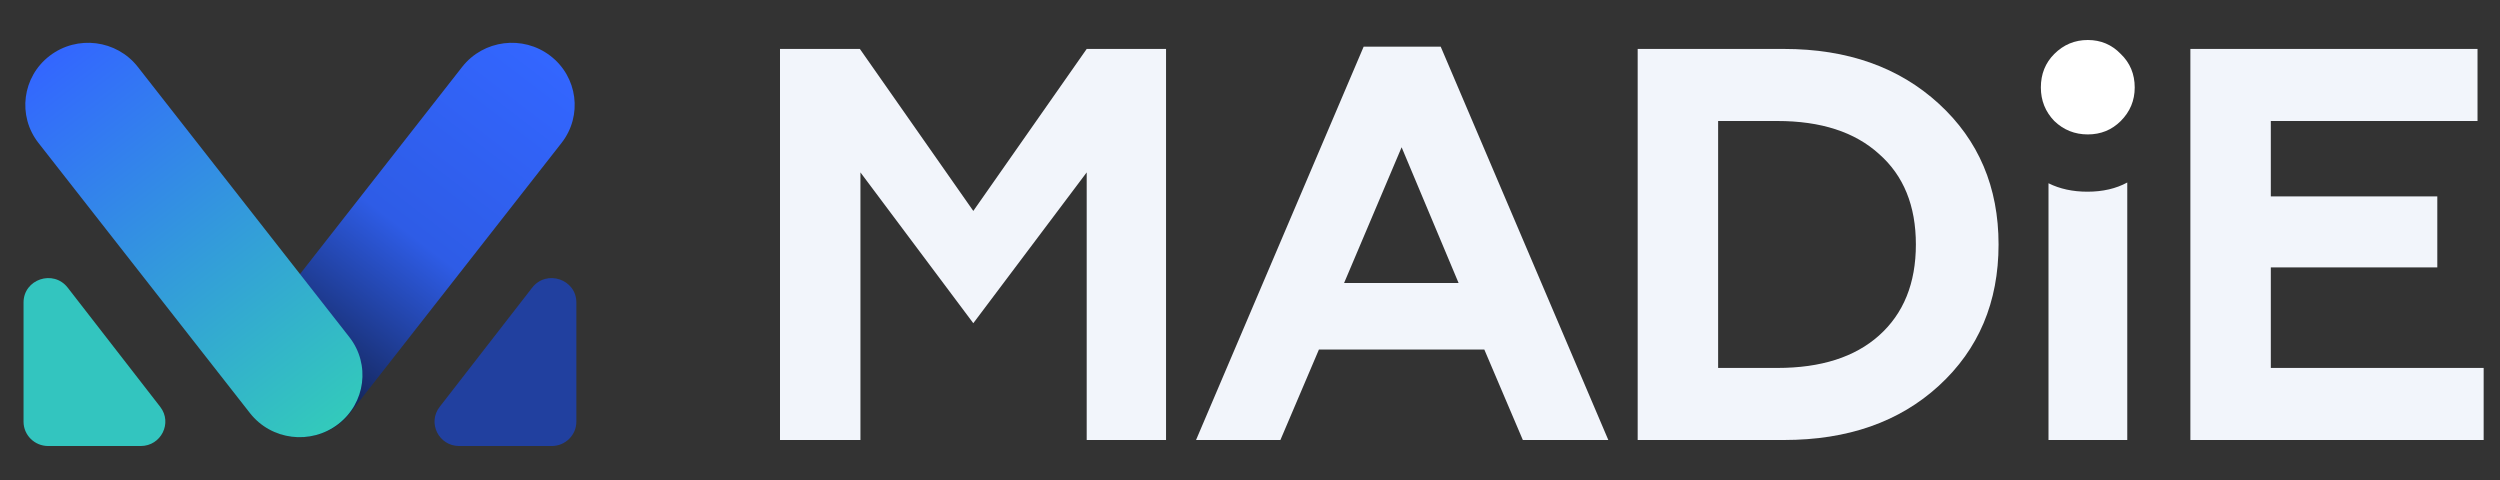 <svg width="125" height="24" viewBox="0 0 125 24" fill="none" xmlns="http://www.w3.org/2000/svg">
<rect x="0" y="0" width="125" height="24" fill="#333333" stroke="none"/>
<path fill-rule="evenodd" clip-rule="evenodd" d="M64.02 22H59.802L68.182 2.335H72.036L80.416 22H76.142L74.215 17.475H65.947L64.02 22ZM70.081 7.363L67.204 14.151H72.93L70.081 7.363ZM43.022 22H39V2.447H42.994L48.665 10.547L54.335 2.447H58.302V22H54.335V8.62L48.665 16.16L43.022 8.62V22ZM81.884 22H89.202C92.386 22 94.966 21.097 96.939 19.291C98.932 17.466 99.928 15.11 99.928 12.223C99.928 9.356 98.932 7.009 96.939 5.184C94.947 3.359 92.368 2.447 89.202 2.447H81.884V22ZM85.906 18.397V6.05H88.867C91.046 6.05 92.74 6.6 93.951 7.698C95.18 8.778 95.794 10.287 95.794 12.223C95.794 14.16 95.18 15.678 93.951 16.776C92.74 17.857 91.046 18.397 88.867 18.397H85.906ZM106.363 22H102.425V9.163C102.99 9.444 103.638 9.585 104.371 9.585C105.135 9.585 105.799 9.432 106.363 9.125V22ZM109.519 22H124.183V18.397H113.541V13.369H121.865V9.821H113.541V6.05H123.876V2.447H109.519V22Z" fill="#F2F5FB"/>
<path d="M102.714 2.698C102.267 3.145 102.043 3.704 102.043 4.374C102.043 5.026 102.267 5.585 102.714 6.05C103.179 6.497 103.738 6.721 104.39 6.721C105.041 6.721 105.591 6.497 106.038 6.05C106.503 5.585 106.736 5.026 106.736 4.374C106.736 3.704 106.503 3.145 106.038 2.698C105.591 2.233 105.041 2 104.39 2C103.738 2 103.179 2.233 102.714 2.698Z" fill="white"/>
<path d="M28.077 7.147C29.139 5.791 28.888 3.84 27.516 2.79C26.144 1.74 24.171 1.988 23.109 3.345L12.534 16.853C11.472 18.209 11.723 20.16 13.095 21.21C14.467 22.26 16.44 22.012 17.502 20.655L28.077 7.147Z" fill="url(#paint0_linear)"/>
<path d="M1.923 7.147C0.861 5.791 1.112 3.84 2.484 2.79C3.856 1.74 5.829 1.988 6.891 3.345L17.466 16.853C18.528 18.209 18.277 20.16 16.905 21.21C15.533 22.26 13.56 22.012 12.498 20.655L1.923 7.147Z" fill="url(#paint1_linear)"/>
<path d="M1.177 15.124C1.177 13.961 2.67 13.46 3.386 14.383L8.012 20.343C8.633 21.143 8.056 22.301 7.035 22.301H2.409C1.729 22.301 1.177 21.756 1.177 21.084V15.124Z" fill="#33C5BF"/>
<path d="M28.818 15.124C28.818 13.961 27.326 13.46 26.609 14.383L21.983 20.343C21.362 21.143 21.939 22.301 22.96 22.301H27.586C28.266 22.301 28.818 21.756 28.818 21.084V15.124Z" fill="#21409F"/>
<defs>
<linearGradient id="paint0_linear" x1="27.516" y1="2.79" x2="13.299" y2="21.366" gradientUnits="userSpaceOnUse">
<stop stop-color="#3366FF"/>
<stop offset="0.484" stop-color="#2E5CE6"/>
<stop offset="0.891" stop-color="#11204B"/>
</linearGradient>
<linearGradient id="paint1_linear" x1="2.484" y1="2.79" x2="16.701" y2="21.366" gradientUnits="userSpaceOnUse">
<stop stop-color="#3366FF"/>
<stop offset="1" stop-color="#33CABB"/>
</linearGradient>
</defs>
</svg>

